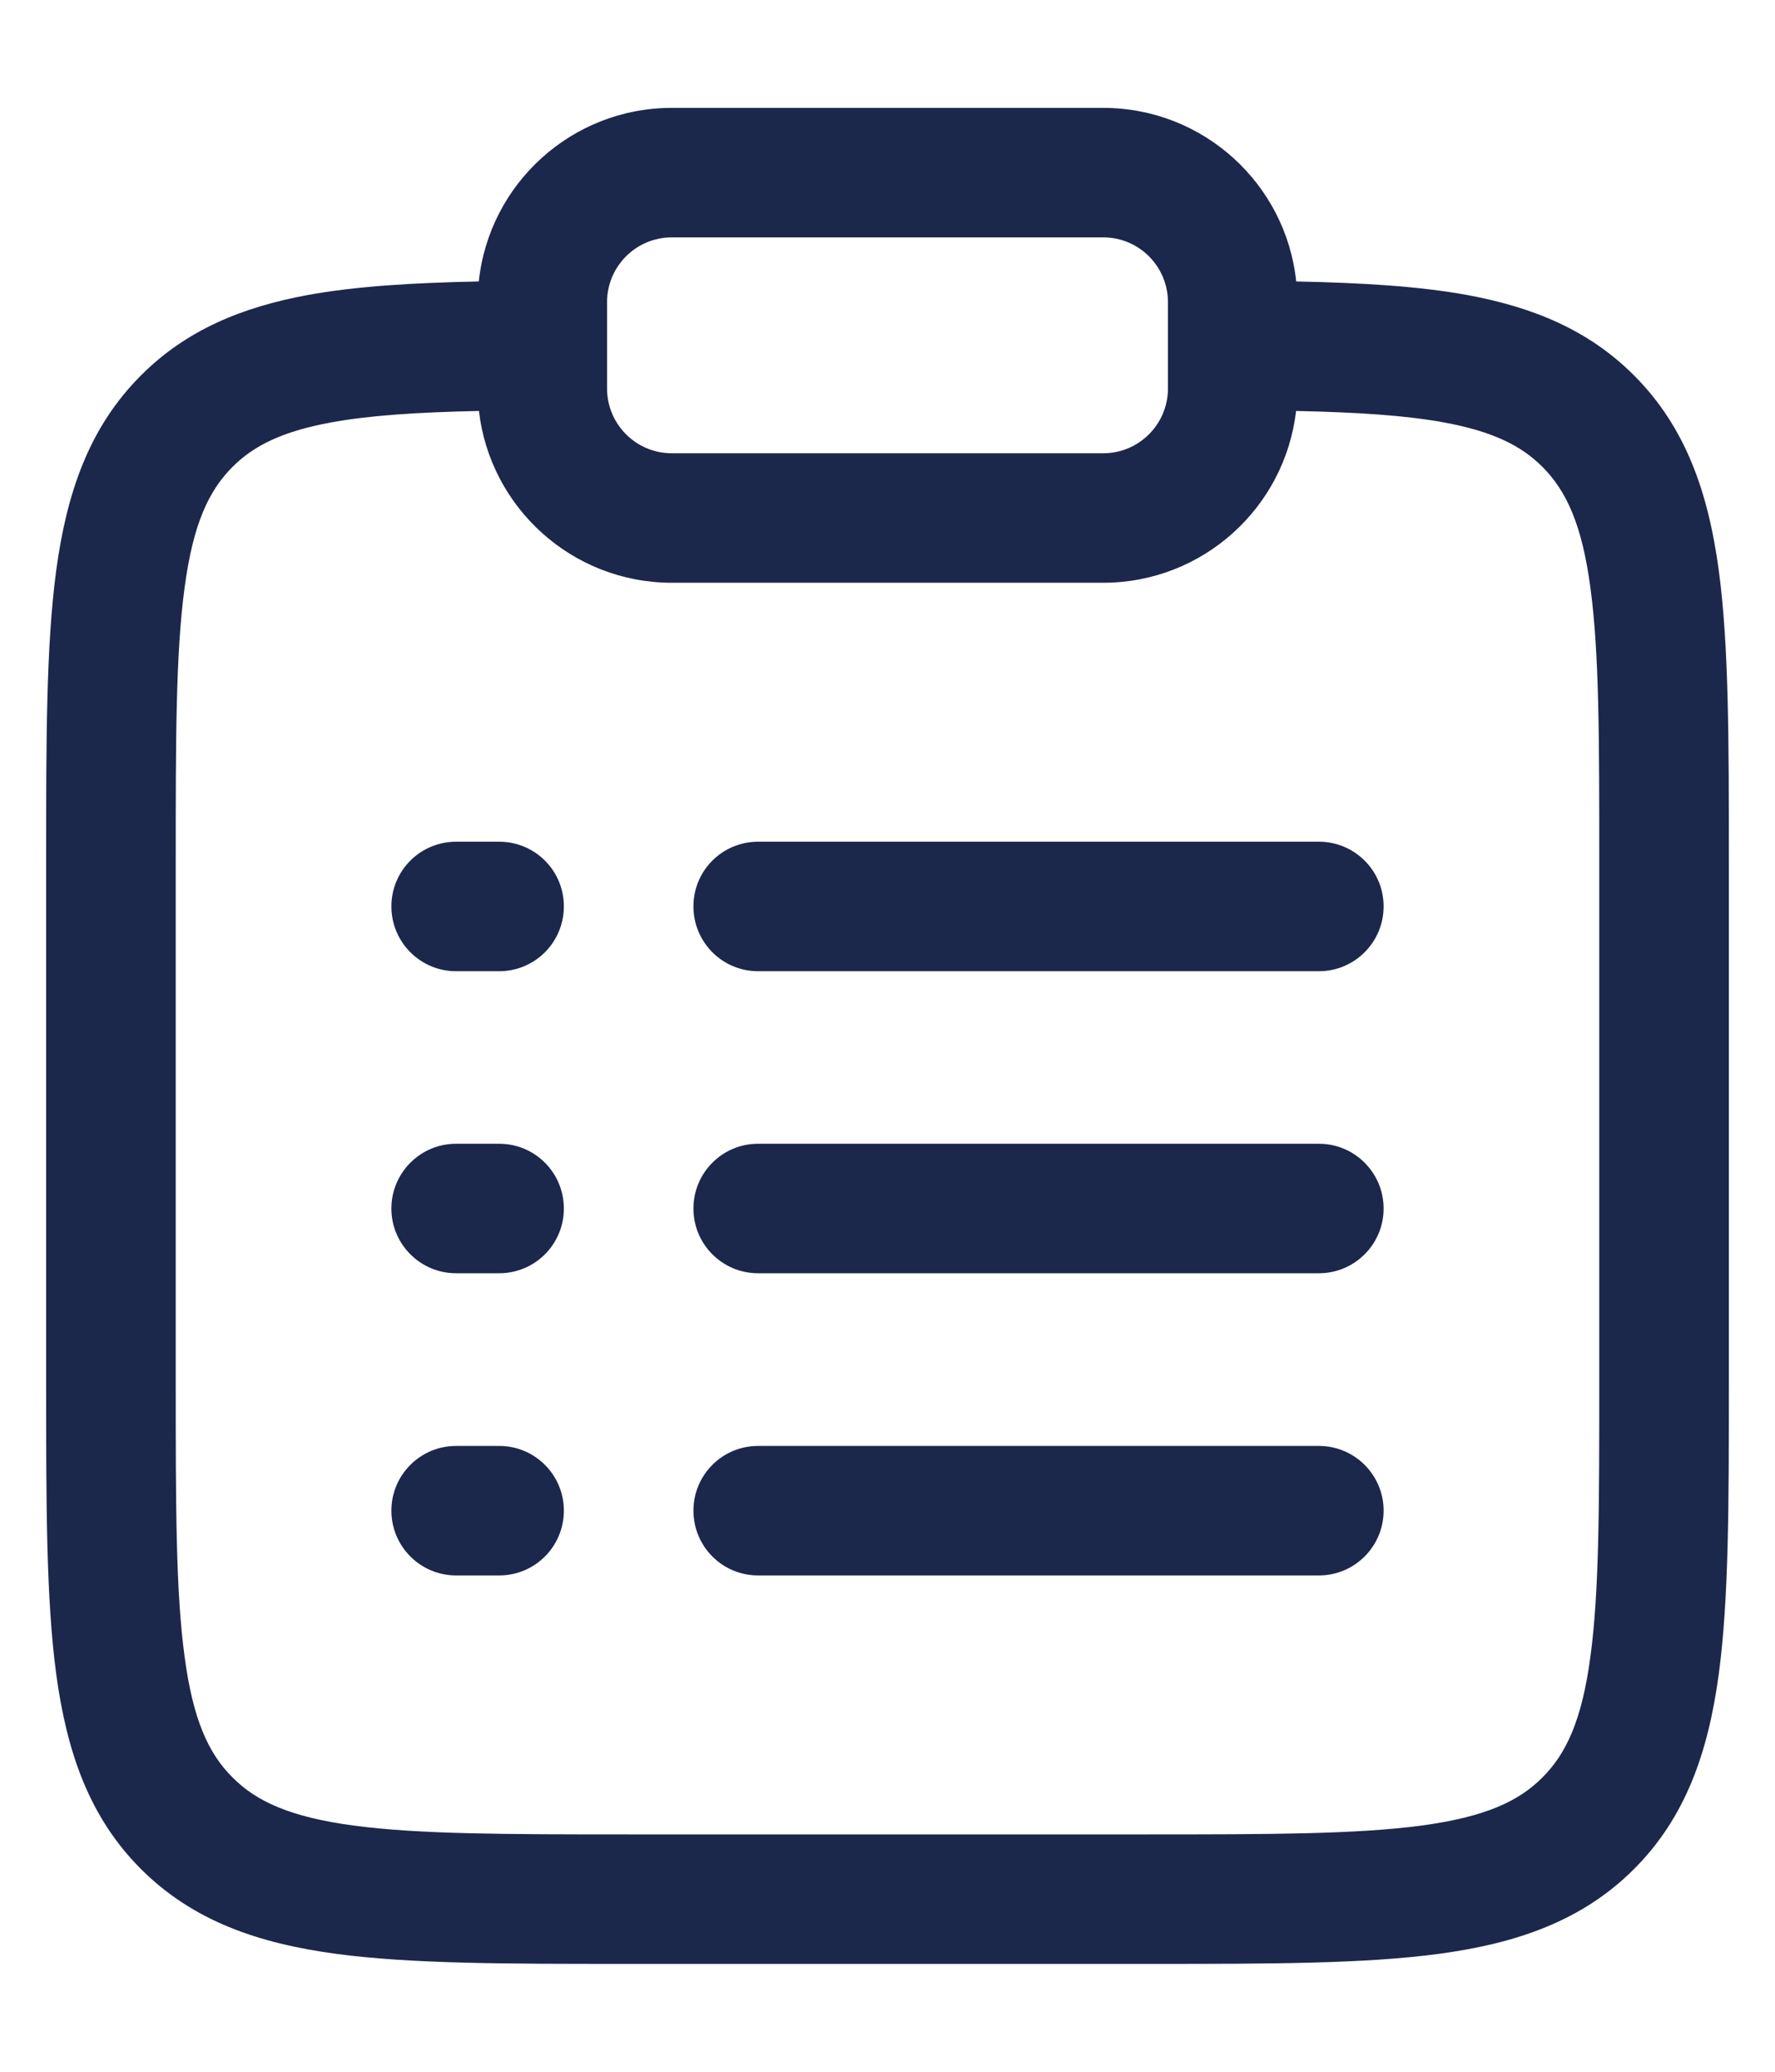<svg width="12" height="14" viewBox="0 0 12 14" fill="none" xmlns="http://www.w3.org/2000/svg">
<path fill-rule="evenodd" clip-rule="evenodd" d="M3.237 1.902C3.306 1.243 3.864 0.729 4.542 0.729H7.458C8.136 0.729 8.694 1.243 8.763 1.902C9.209 1.911 9.593 1.934 9.922 1.994C10.364 2.076 10.741 2.23 11.047 2.537C11.398 2.888 11.549 3.33 11.62 3.855C11.688 4.361 11.688 5.004 11.688 5.801V9.365C11.688 10.163 11.688 10.806 11.62 11.312C11.549 11.837 11.398 12.279 11.047 12.63C10.696 12.981 10.254 13.132 9.729 13.203C9.223 13.271 8.58 13.271 7.782 13.271H4.218C3.42 13.271 2.777 13.271 2.271 13.203C1.746 13.132 1.304 12.981 0.953 12.63C0.602 12.279 0.451 11.837 0.38 11.312C0.312 10.806 0.312 10.163 0.312 9.365V5.801C0.312 5.004 0.312 4.361 0.38 3.855C0.451 3.33 0.602 2.888 0.953 2.537C1.259 2.23 1.636 2.076 2.078 1.994C2.407 1.934 2.791 1.911 3.237 1.902ZM3.238 2.777C2.819 2.786 2.496 2.807 2.236 2.855C1.905 2.916 1.714 3.013 1.572 3.155C1.41 3.317 1.305 3.543 1.248 3.971C1.188 4.412 1.188 4.996 1.188 5.833V9.333C1.188 10.171 1.188 10.755 1.248 11.195C1.305 11.623 1.41 11.85 1.572 12.011C1.733 12.173 1.96 12.278 2.388 12.336C2.829 12.395 3.413 12.396 4.25 12.396H7.75C8.587 12.396 9.171 12.395 9.612 12.336C10.04 12.278 10.267 12.173 10.428 12.011C10.589 11.85 10.695 11.623 10.752 11.195C10.812 10.755 10.812 10.171 10.812 9.333V5.833C10.812 4.996 10.812 4.412 10.752 3.971C10.695 3.543 10.589 3.317 10.428 3.155C10.286 3.013 10.095 2.916 9.764 2.855C9.504 2.807 9.181 2.786 8.762 2.777C8.687 3.43 8.132 3.938 7.458 3.938H4.542C3.868 3.938 3.313 3.43 3.238 2.777ZM4.542 1.604C4.3 1.604 4.104 1.8 4.104 2.042V2.625C4.104 2.867 4.3 3.063 4.542 3.063H7.458C7.7 3.063 7.896 2.867 7.896 2.625V2.042C7.896 1.8 7.7 1.604 7.458 1.604H4.542ZM2.646 6.125C2.646 5.883 2.842 5.688 3.083 5.688H3.375C3.617 5.688 3.812 5.883 3.812 6.125C3.812 6.367 3.617 6.563 3.375 6.563H3.083C2.842 6.563 2.646 6.367 2.646 6.125ZM4.688 6.125C4.688 5.883 4.883 5.688 5.125 5.688H8.917C9.158 5.688 9.354 5.883 9.354 6.125C9.354 6.367 9.158 6.563 8.917 6.563H5.125C4.883 6.563 4.688 6.367 4.688 6.125ZM2.646 8.167C2.646 7.925 2.842 7.729 3.083 7.729H3.375C3.617 7.729 3.812 7.925 3.812 8.167C3.812 8.408 3.617 8.604 3.375 8.604H3.083C2.842 8.604 2.646 8.408 2.646 8.167ZM4.688 8.167C4.688 7.925 4.883 7.729 5.125 7.729H8.917C9.158 7.729 9.354 7.925 9.354 8.167C9.354 8.408 9.158 8.604 8.917 8.604H5.125C4.883 8.604 4.688 8.408 4.688 8.167ZM2.646 10.208C2.646 9.967 2.842 9.771 3.083 9.771H3.375C3.617 9.771 3.812 9.967 3.812 10.208C3.812 10.45 3.617 10.646 3.375 10.646H3.083C2.842 10.646 2.646 10.45 2.646 10.208ZM4.688 10.208C4.688 9.967 4.883 9.771 5.125 9.771H8.917C9.158 9.771 9.354 9.967 9.354 10.208C9.354 10.45 9.158 10.646 8.917 10.646H5.125C4.883 10.646 4.688 10.45 4.688 10.208Z" fill="#1C274C"/>
</svg>
